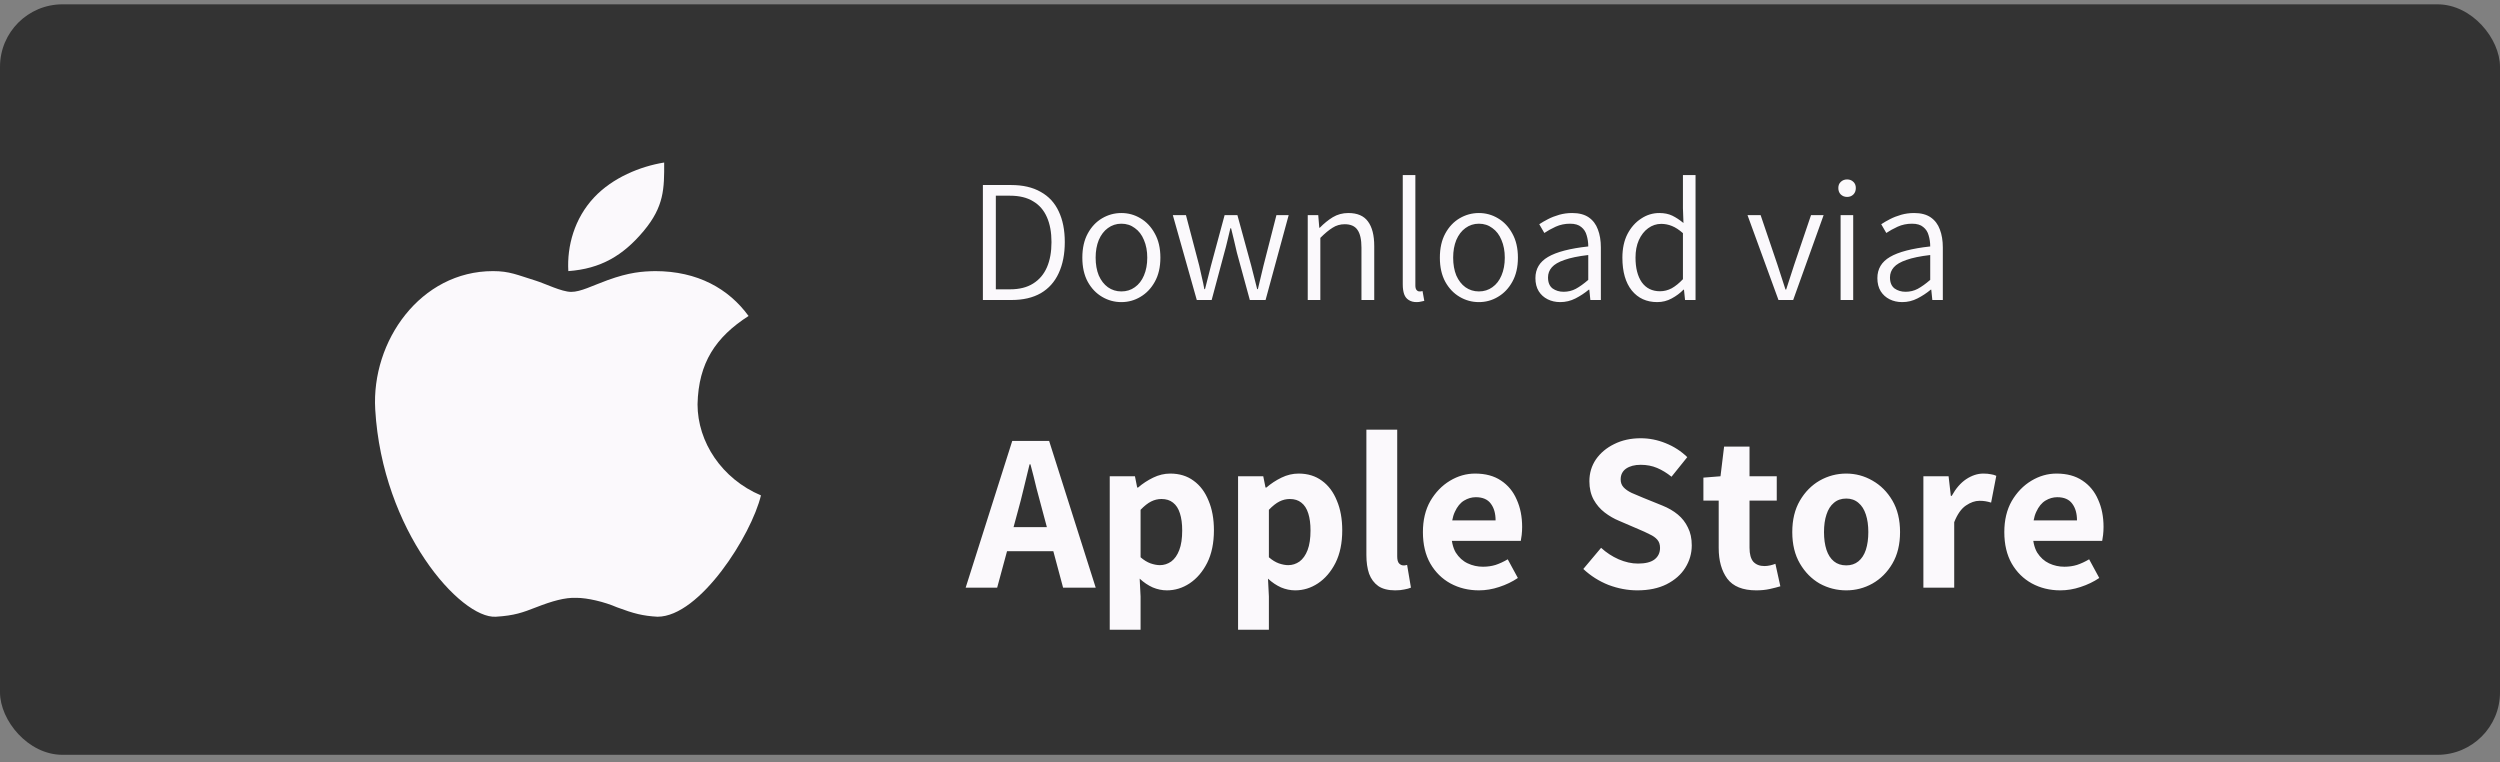 <svg width="200" height="61" viewBox="0 0 200 61" fill="none" xmlns="http://www.w3.org/2000/svg">
<rect x="0" y="0" width="200" height="61" fill="#808080" stroke="none"/>
<rect y="0.346" width="200" height="60.039" rx="5" fill="#333333"/>
<path d="M77.253 47.012L80.979 35.276H83.931L87.657 47.012H85.047L83.427 40.964C83.259 40.364 83.091 39.734 82.923 39.074C82.767 38.414 82.605 37.772 82.437 37.148H82.365C82.221 37.772 82.065 38.414 81.897 39.074C81.741 39.734 81.579 40.364 81.411 40.964L79.773 47.012H77.253ZM79.629 44.096V42.17H85.245V44.096H79.629ZM88.779 50.378V38.102H90.796L90.975 39.002H91.047C91.407 38.69 91.809 38.426 92.254 38.21C92.698 37.994 93.153 37.886 93.621 37.886C94.353 37.886 94.978 38.078 95.493 38.462C96.01 38.834 96.406 39.362 96.681 40.046C96.969 40.718 97.114 41.51 97.114 42.422C97.114 43.442 96.933 44.312 96.573 45.032C96.213 45.74 95.746 46.286 95.169 46.67C94.606 47.042 93.999 47.228 93.352 47.228C92.968 47.228 92.59 47.15 92.218 46.994C91.846 46.826 91.498 46.592 91.174 46.292L91.246 47.714V50.378H88.779ZM92.793 45.212C93.118 45.212 93.418 45.116 93.694 44.924C93.969 44.72 94.186 44.414 94.341 44.006C94.498 43.598 94.576 43.076 94.576 42.44C94.576 41.9 94.516 41.444 94.395 41.072C94.275 40.688 94.09 40.4 93.838 40.208C93.597 40.016 93.291 39.92 92.919 39.92C92.632 39.92 92.356 39.986 92.091 40.118C91.828 40.25 91.546 40.472 91.246 40.784V44.582C91.51 44.81 91.773 44.972 92.037 45.068C92.314 45.164 92.566 45.212 92.793 45.212ZM99.045 50.378V38.102H101.061L101.241 39.002H101.313C101.673 38.69 102.075 38.426 102.519 38.21C102.963 37.994 103.419 37.886 103.887 37.886C104.619 37.886 105.243 38.078 105.759 38.462C106.275 38.834 106.671 39.362 106.947 40.046C107.235 40.718 107.379 41.51 107.379 42.422C107.379 43.442 107.199 44.312 106.839 45.032C106.479 45.74 106.011 46.286 105.435 46.67C104.871 47.042 104.265 47.228 103.617 47.228C103.233 47.228 102.855 47.15 102.483 46.994C102.111 46.826 101.763 46.592 101.439 46.292L101.511 47.714V50.378H99.045ZM103.059 45.212C103.383 45.212 103.683 45.116 103.959 44.924C104.235 44.72 104.451 44.414 104.607 44.006C104.763 43.598 104.841 43.076 104.841 42.44C104.841 41.9 104.781 41.444 104.661 41.072C104.541 40.688 104.355 40.4 104.103 40.208C103.863 40.016 103.557 39.92 103.185 39.92C102.897 39.92 102.621 39.986 102.357 40.118C102.093 40.25 101.811 40.472 101.511 40.784V44.582C101.775 44.81 102.039 44.972 102.303 45.068C102.579 45.164 102.831 45.212 103.059 45.212ZM111.615 47.228C111.051 47.228 110.601 47.114 110.265 46.886C109.929 46.646 109.683 46.316 109.527 45.896C109.383 45.476 109.311 44.978 109.311 44.402V34.376H111.777V44.51C111.777 44.774 111.825 44.96 111.921 45.068C112.029 45.176 112.137 45.23 112.245 45.23C112.305 45.23 112.353 45.23 112.389 45.23C112.437 45.218 112.497 45.206 112.569 45.194L112.875 47.012C112.731 47.072 112.557 47.12 112.353 47.156C112.149 47.204 111.903 47.228 111.615 47.228ZM118.315 47.228C117.475 47.228 116.713 47.042 116.029 46.67C115.357 46.298 114.823 45.77 114.427 45.086C114.031 44.39 113.833 43.55 113.833 42.566C113.833 41.606 114.031 40.778 114.427 40.082C114.835 39.386 115.357 38.846 115.993 38.462C116.629 38.078 117.301 37.886 118.009 37.886C118.837 37.886 119.527 38.072 120.079 38.444C120.643 38.816 121.063 39.326 121.339 39.974C121.627 40.61 121.771 41.336 121.771 42.152C121.771 42.368 121.759 42.584 121.735 42.8C121.711 43.004 121.687 43.16 121.663 43.268H115.777L115.759 41.63H119.647C119.647 41.078 119.521 40.634 119.269 40.298C119.017 39.95 118.615 39.776 118.063 39.776C117.739 39.776 117.427 39.866 117.127 40.046C116.827 40.226 116.581 40.526 116.389 40.946C116.197 41.354 116.101 41.894 116.101 42.566C116.101 43.25 116.221 43.796 116.461 44.204C116.713 44.6 117.031 44.888 117.415 45.068C117.799 45.248 118.207 45.338 118.639 45.338C118.999 45.338 119.335 45.29 119.647 45.194C119.971 45.086 120.295 44.936 120.619 44.744L121.429 46.238C120.985 46.538 120.487 46.778 119.935 46.958C119.395 47.138 118.855 47.228 118.315 47.228ZM130.985 47.228C130.217 47.228 129.449 47.084 128.681 46.796C127.925 46.496 127.253 46.07 126.665 45.518L128.087 43.826C128.507 44.21 128.975 44.516 129.491 44.744C130.019 44.972 130.535 45.086 131.039 45.086C131.627 45.086 132.065 44.978 132.353 44.762C132.653 44.534 132.803 44.222 132.803 43.826C132.803 43.562 132.731 43.346 132.587 43.178C132.443 43.01 132.239 42.866 131.975 42.746C131.723 42.614 131.423 42.476 131.075 42.332L129.527 41.666C129.119 41.498 128.735 41.276 128.375 41C128.015 40.724 127.721 40.382 127.493 39.974C127.265 39.554 127.151 39.062 127.151 38.498C127.151 37.85 127.325 37.268 127.673 36.752C128.033 36.236 128.519 35.828 129.131 35.528C129.755 35.216 130.463 35.06 131.255 35.06C131.939 35.06 132.605 35.192 133.253 35.456C133.913 35.72 134.489 36.092 134.981 36.572L133.721 38.138C133.349 37.838 132.965 37.604 132.569 37.436C132.173 37.268 131.735 37.184 131.255 37.184C130.775 37.184 130.385 37.286 130.085 37.49C129.797 37.694 129.653 37.982 129.653 38.354C129.653 38.606 129.731 38.816 129.887 38.984C130.043 39.152 130.259 39.302 130.535 39.434C130.823 39.554 131.135 39.686 131.471 39.83L132.983 40.442C133.463 40.634 133.877 40.874 134.225 41.162C134.573 41.45 134.843 41.798 135.035 42.206C135.239 42.602 135.341 43.076 135.341 43.628C135.341 44.276 135.167 44.876 134.819 45.428C134.483 45.968 133.985 46.406 133.325 46.742C132.677 47.066 131.897 47.228 130.985 47.228ZM140.502 47.228C139.422 47.228 138.648 46.916 138.18 46.292C137.724 45.668 137.496 44.852 137.496 43.844V40.046H136.272V38.21L137.64 38.102L137.928 35.726H139.962V38.102H142.14V40.046H139.962V43.826C139.962 44.33 140.064 44.702 140.268 44.942C140.484 45.17 140.778 45.284 141.15 45.284C141.306 45.284 141.462 45.266 141.618 45.23C141.774 45.194 141.912 45.152 142.032 45.104L142.428 46.904C142.188 46.976 141.906 47.048 141.582 47.12C141.258 47.192 140.898 47.228 140.502 47.228ZM147.702 47.228C146.946 47.228 146.238 47.048 145.578 46.688C144.93 46.316 144.402 45.782 143.994 45.086C143.586 44.39 143.382 43.55 143.382 42.566C143.382 41.582 143.586 40.742 143.994 40.046C144.402 39.35 144.93 38.816 145.578 38.444C146.238 38.072 146.946 37.886 147.702 37.886C148.446 37.886 149.142 38.072 149.79 38.444C150.45 38.816 150.984 39.35 151.392 40.046C151.8 40.742 152.004 41.582 152.004 42.566C152.004 43.55 151.8 44.39 151.392 45.086C150.984 45.782 150.45 46.316 149.79 46.688C149.142 47.048 148.446 47.228 147.702 47.228ZM147.702 45.23C148.086 45.23 148.41 45.122 148.674 44.906C148.938 44.69 149.136 44.384 149.268 43.988C149.4 43.58 149.466 43.106 149.466 42.566C149.466 42.026 149.4 41.558 149.268 41.162C149.136 40.754 148.938 40.442 148.674 40.226C148.41 39.998 148.086 39.884 147.702 39.884C147.306 39.884 146.976 39.998 146.712 40.226C146.448 40.442 146.25 40.754 146.118 41.162C145.986 41.558 145.92 42.026 145.92 42.566C145.92 43.106 145.986 43.58 146.118 43.988C146.25 44.384 146.448 44.69 146.712 44.906C146.976 45.122 147.306 45.23 147.702 45.23ZM153.871 47.012V38.102H155.887L156.067 39.668H156.139C156.463 39.08 156.847 38.636 157.291 38.336C157.747 38.036 158.203 37.886 158.659 37.886C158.899 37.886 159.103 37.904 159.271 37.94C159.439 37.964 159.583 38.006 159.703 38.066L159.289 40.208C159.133 40.16 158.983 40.124 158.839 40.1C158.707 40.076 158.545 40.064 158.353 40.064C158.005 40.064 157.645 40.19 157.273 40.442C156.901 40.694 156.589 41.138 156.337 41.774V47.012H153.871ZM164.827 47.228C163.987 47.228 163.225 47.042 162.541 46.67C161.869 46.298 161.335 45.77 160.939 45.086C160.543 44.39 160.345 43.55 160.345 42.566C160.345 41.606 160.543 40.778 160.939 40.082C161.347 39.386 161.869 38.846 162.505 38.462C163.141 38.078 163.813 37.886 164.521 37.886C165.349 37.886 166.039 38.072 166.591 38.444C167.155 38.816 167.575 39.326 167.851 39.974C168.139 40.61 168.283 41.336 168.283 42.152C168.283 42.368 168.271 42.584 168.247 42.8C168.223 43.004 168.199 43.16 168.175 43.268H162.289L162.271 41.63H166.159C166.159 41.078 166.033 40.634 165.781 40.298C165.529 39.95 165.127 39.776 164.575 39.776C164.251 39.776 163.939 39.866 163.639 40.046C163.339 40.226 163.093 40.526 162.901 40.946C162.709 41.354 162.613 41.894 162.613 42.566C162.613 43.25 162.733 43.796 162.973 44.204C163.225 44.6 163.543 44.888 163.927 45.068C164.311 45.248 164.719 45.338 165.151 45.338C165.511 45.338 165.847 45.29 166.159 45.194C166.483 45.086 166.807 44.936 167.131 44.744L167.941 46.238C167.497 46.538 166.999 46.778 166.447 46.958C165.907 47.138 165.367 47.228 164.827 47.228Z" fill="#FBF9FC"/>
<path d="M30.018 32.757C29.699 27.28 33.642 21.689 39.44 21.689C40.775 21.689 41.38 21.997 42.834 22.445C43.613 22.685 44.932 23.351 45.695 23.351C46.458 23.351 47.373 22.86 48.608 22.412C50.36 21.776 51.396 21.708 52.408 21.689C55.803 21.689 58.295 23.095 59.884 25.278C57.261 26.968 55.879 29.017 55.803 32.341C55.803 35.363 57.748 38.309 60.876 39.631C60.113 42.804 55.994 49.338 52.599 49.338C51.433 49.272 50.717 49.092 49.357 48.583C48.343 48.143 46.992 47.827 46.114 47.827C45.199 47.79 44.173 48.083 42.891 48.583C41.804 49.006 41.157 49.247 39.668 49.338C36.846 49.512 30.584 42.464 30.018 32.757Z" fill="#FBF9FC"/>
<path d="M47.526 15.797C45.951 17.476 45.352 19.688 45.466 21.689C48.06 21.501 49.852 20.443 51.493 18.479C53.133 16.515 53.145 15.088 53.133 13.002C51.224 13.31 49.013 14.211 47.526 15.797Z" fill="#FBF9FC"/>
<path d="M78.631 24V14.802H80.885C81.828 14.802 82.616 14.984 83.251 15.348C83.895 15.703 84.376 16.221 84.693 16.902C85.02 17.583 85.183 18.405 85.183 19.366C85.183 20.327 85.02 21.158 84.693 21.858C84.376 22.549 83.9 23.081 83.265 23.454C82.63 23.818 81.851 24 80.927 24H78.631ZM79.667 23.146H80.801C81.548 23.146 82.164 22.992 82.649 22.684C83.144 22.376 83.512 21.942 83.755 21.382C83.998 20.822 84.119 20.15 84.119 19.366C84.119 18.591 83.998 17.929 83.755 17.378C83.512 16.818 83.144 16.393 82.649 16.104C82.164 15.805 81.548 15.656 80.801 15.656H79.667V23.146ZM89.709 24.168C89.158 24.168 88.645 24.028 88.169 23.748C87.693 23.468 87.31 23.067 87.021 22.544C86.732 22.012 86.587 21.368 86.587 20.612C86.587 19.856 86.732 19.212 87.021 18.68C87.31 18.148 87.693 17.742 88.169 17.462C88.645 17.182 89.158 17.042 89.709 17.042C90.26 17.042 90.768 17.182 91.235 17.462C91.711 17.742 92.094 18.148 92.383 18.68C92.682 19.212 92.831 19.856 92.831 20.612C92.831 21.368 92.682 22.012 92.383 22.544C92.094 23.067 91.711 23.468 91.235 23.748C90.768 24.028 90.26 24.168 89.709 24.168ZM89.709 23.314C90.12 23.314 90.479 23.202 90.787 22.978C91.104 22.754 91.347 22.441 91.515 22.04C91.692 21.629 91.781 21.153 91.781 20.612C91.781 20.08 91.692 19.609 91.515 19.198C91.347 18.787 91.104 18.47 90.787 18.246C90.479 18.013 90.12 17.896 89.709 17.896C89.308 17.896 88.948 18.013 88.631 18.246C88.323 18.47 88.08 18.787 87.903 19.198C87.735 19.609 87.651 20.08 87.651 20.612C87.651 21.153 87.735 21.629 87.903 22.04C88.08 22.441 88.323 22.754 88.631 22.978C88.948 23.202 89.308 23.314 89.709 23.314ZM95.743 24L93.826 17.21H94.876L95.939 21.256C96.014 21.573 96.084 21.886 96.15 22.194C96.224 22.493 96.29 22.805 96.346 23.132H96.401C96.486 22.805 96.565 22.493 96.639 22.194C96.714 21.886 96.793 21.573 96.877 21.256L97.969 17.21H98.992L100.098 21.256C100.182 21.573 100.261 21.886 100.336 22.194C100.42 22.493 100.499 22.805 100.574 23.132H100.63C100.714 22.805 100.788 22.493 100.854 22.194C100.928 21.886 101.003 21.573 101.078 21.256L102.114 17.21H103.094L101.246 24H99.986L98.95 20.206C98.875 19.879 98.8 19.557 98.725 19.24C98.651 18.923 98.572 18.596 98.487 18.26H98.431C98.357 18.596 98.278 18.927 98.194 19.254C98.119 19.581 98.035 19.907 97.942 20.234L96.933 24H95.743ZM104.619 24V17.21H105.459L105.543 18.218H105.585C105.912 17.882 106.257 17.602 106.621 17.378C106.994 17.154 107.41 17.042 107.867 17.042C108.586 17.042 109.108 17.266 109.435 17.714C109.771 18.162 109.939 18.82 109.939 19.688V24H108.917V19.814C108.917 19.161 108.81 18.685 108.595 18.386C108.39 18.087 108.049 17.938 107.573 17.938C107.218 17.938 106.896 18.031 106.607 18.218C106.318 18.395 105.991 18.666 105.627 19.03V24H104.619ZM113.327 24.168C113.075 24.168 112.865 24.112 112.697 24C112.529 23.897 112.407 23.743 112.333 23.538C112.258 23.323 112.221 23.062 112.221 22.754V14.004H113.229V22.838C113.229 23.006 113.261 23.127 113.327 23.202C113.392 23.277 113.467 23.314 113.551 23.314C113.579 23.314 113.611 23.314 113.649 23.314C113.686 23.305 113.737 23.295 113.803 23.286L113.943 24.07C113.868 24.089 113.779 24.107 113.677 24.126C113.583 24.154 113.467 24.168 113.327 24.168ZM118.311 24.168C117.76 24.168 117.247 24.028 116.771 23.748C116.295 23.468 115.912 23.067 115.623 22.544C115.333 22.012 115.189 21.368 115.189 20.612C115.189 19.856 115.333 19.212 115.623 18.68C115.912 18.148 116.295 17.742 116.771 17.462C117.247 17.182 117.76 17.042 118.311 17.042C118.861 17.042 119.37 17.182 119.837 17.462C120.313 17.742 120.695 18.148 120.985 18.68C121.283 19.212 121.433 19.856 121.433 20.612C121.433 21.368 121.283 22.012 120.985 22.544C120.695 23.067 120.313 23.468 119.837 23.748C119.37 24.028 118.861 24.168 118.311 24.168ZM118.311 23.314C118.721 23.314 119.081 23.202 119.389 22.978C119.706 22.754 119.949 22.441 120.117 22.04C120.294 21.629 120.383 21.153 120.383 20.612C120.383 20.08 120.294 19.609 120.117 19.198C119.949 18.787 119.706 18.47 119.389 18.246C119.081 18.013 118.721 17.896 118.311 17.896C117.909 17.896 117.55 18.013 117.233 18.246C116.925 18.47 116.682 18.787 116.505 19.198C116.337 19.609 116.253 20.08 116.253 20.612C116.253 21.153 116.337 21.629 116.505 22.04C116.682 22.441 116.925 22.754 117.233 22.978C117.55 23.202 117.909 23.314 118.311 23.314ZM124.821 24.168C124.448 24.168 124.112 24.093 123.813 23.944C123.514 23.795 123.276 23.58 123.099 23.3C122.922 23.011 122.833 22.661 122.833 22.25C122.833 21.513 123.169 20.948 123.841 20.556C124.522 20.155 125.596 19.875 127.061 19.716C127.061 19.408 127.019 19.114 126.935 18.834C126.86 18.554 126.716 18.33 126.501 18.162C126.296 17.985 125.997 17.896 125.605 17.896C125.194 17.896 124.812 17.975 124.457 18.134C124.112 18.293 123.808 18.461 123.547 18.638L123.141 17.938C123.337 17.807 123.57 17.672 123.841 17.532C124.112 17.392 124.41 17.275 124.737 17.182C125.064 17.089 125.409 17.042 125.773 17.042C126.324 17.042 126.767 17.159 127.103 17.392C127.439 17.625 127.682 17.947 127.831 18.358C127.99 18.769 128.069 19.249 128.069 19.8V24H127.229L127.145 23.174H127.103C126.776 23.445 126.422 23.678 126.039 23.874C125.656 24.07 125.25 24.168 124.821 24.168ZM125.087 23.342C125.442 23.342 125.768 23.263 126.067 23.104C126.375 22.936 126.706 22.698 127.061 22.39V20.402C126.258 20.495 125.624 20.626 125.157 20.794C124.69 20.953 124.354 21.149 124.149 21.382C123.944 21.615 123.841 21.886 123.841 22.194C123.841 22.595 123.962 22.889 124.205 23.076C124.457 23.253 124.751 23.342 125.087 23.342ZM132.577 24.168C131.727 24.168 131.051 23.86 130.547 23.244C130.043 22.619 129.791 21.741 129.791 20.612C129.791 19.884 129.926 19.254 130.197 18.722C130.477 18.19 130.841 17.779 131.289 17.49C131.737 17.191 132.222 17.042 132.745 17.042C133.146 17.042 133.491 17.112 133.781 17.252C134.07 17.392 134.369 17.588 134.677 17.84L134.635 16.664V14.004H135.643V24H134.803L134.719 23.174H134.677C134.415 23.445 134.103 23.678 133.739 23.874C133.384 24.07 132.997 24.168 132.577 24.168ZM132.801 23.3C133.127 23.3 133.44 23.221 133.739 23.062C134.037 22.894 134.336 22.651 134.635 22.334V18.652C134.327 18.381 134.033 18.19 133.753 18.078C133.473 17.966 133.188 17.91 132.899 17.91C132.516 17.91 132.166 18.027 131.849 18.26C131.541 18.484 131.293 18.801 131.107 19.212C130.929 19.613 130.841 20.08 130.841 20.612C130.841 21.443 131.009 22.101 131.345 22.586C131.69 23.062 132.175 23.3 132.801 23.3ZM142.278 24L139.8 17.21H140.85L142.194 21.172C142.306 21.499 142.413 21.83 142.516 22.166C142.628 22.502 142.735 22.833 142.838 23.16H142.894C142.997 22.833 143.104 22.502 143.216 22.166C143.328 21.83 143.435 21.499 143.538 21.172L144.882 17.21H145.89L143.454 24H142.278ZM147.248 24V17.21H148.256V24H147.248ZM147.766 15.754C147.57 15.754 147.402 15.689 147.262 15.558C147.131 15.427 147.066 15.255 147.066 15.04C147.066 14.835 147.131 14.671 147.262 14.55C147.402 14.419 147.57 14.354 147.766 14.354C147.971 14.354 148.139 14.419 148.27 14.55C148.401 14.671 148.466 14.835 148.466 15.04C148.466 15.255 148.401 15.427 148.27 15.558C148.139 15.689 147.971 15.754 147.766 15.754ZM152.178 24.168C151.805 24.168 151.469 24.093 151.17 23.944C150.872 23.795 150.634 23.58 150.456 23.3C150.279 23.011 150.19 22.661 150.19 22.25C150.19 21.513 150.526 20.948 151.198 20.556C151.88 20.155 152.953 19.875 154.418 19.716C154.418 19.408 154.376 19.114 154.292 18.834C154.218 18.554 154.073 18.33 153.858 18.162C153.653 17.985 153.354 17.896 152.962 17.896C152.552 17.896 152.169 17.975 151.814 18.134C151.469 18.293 151.166 18.461 150.904 18.638L150.498 17.938C150.694 17.807 150.928 17.672 151.198 17.532C151.469 17.392 151.768 17.275 152.094 17.182C152.421 17.089 152.766 17.042 153.13 17.042C153.681 17.042 154.124 17.159 154.46 17.392C154.796 17.625 155.039 17.947 155.188 18.358C155.347 18.769 155.426 19.249 155.426 19.8V24H154.586L154.502 23.174H154.46C154.134 23.445 153.779 23.678 153.396 23.874C153.014 24.07 152.608 24.168 152.178 24.168ZM152.444 23.342C152.799 23.342 153.126 23.263 153.424 23.104C153.732 22.936 154.064 22.698 154.418 22.39V20.402C153.616 20.495 152.981 20.626 152.514 20.794C152.048 20.953 151.712 21.149 151.506 21.382C151.301 21.615 151.198 21.886 151.198 22.194C151.198 22.595 151.32 22.889 151.562 23.076C151.814 23.253 152.108 23.342 152.444 23.342Z" fill="#FBF9FC"/>
</svg>
